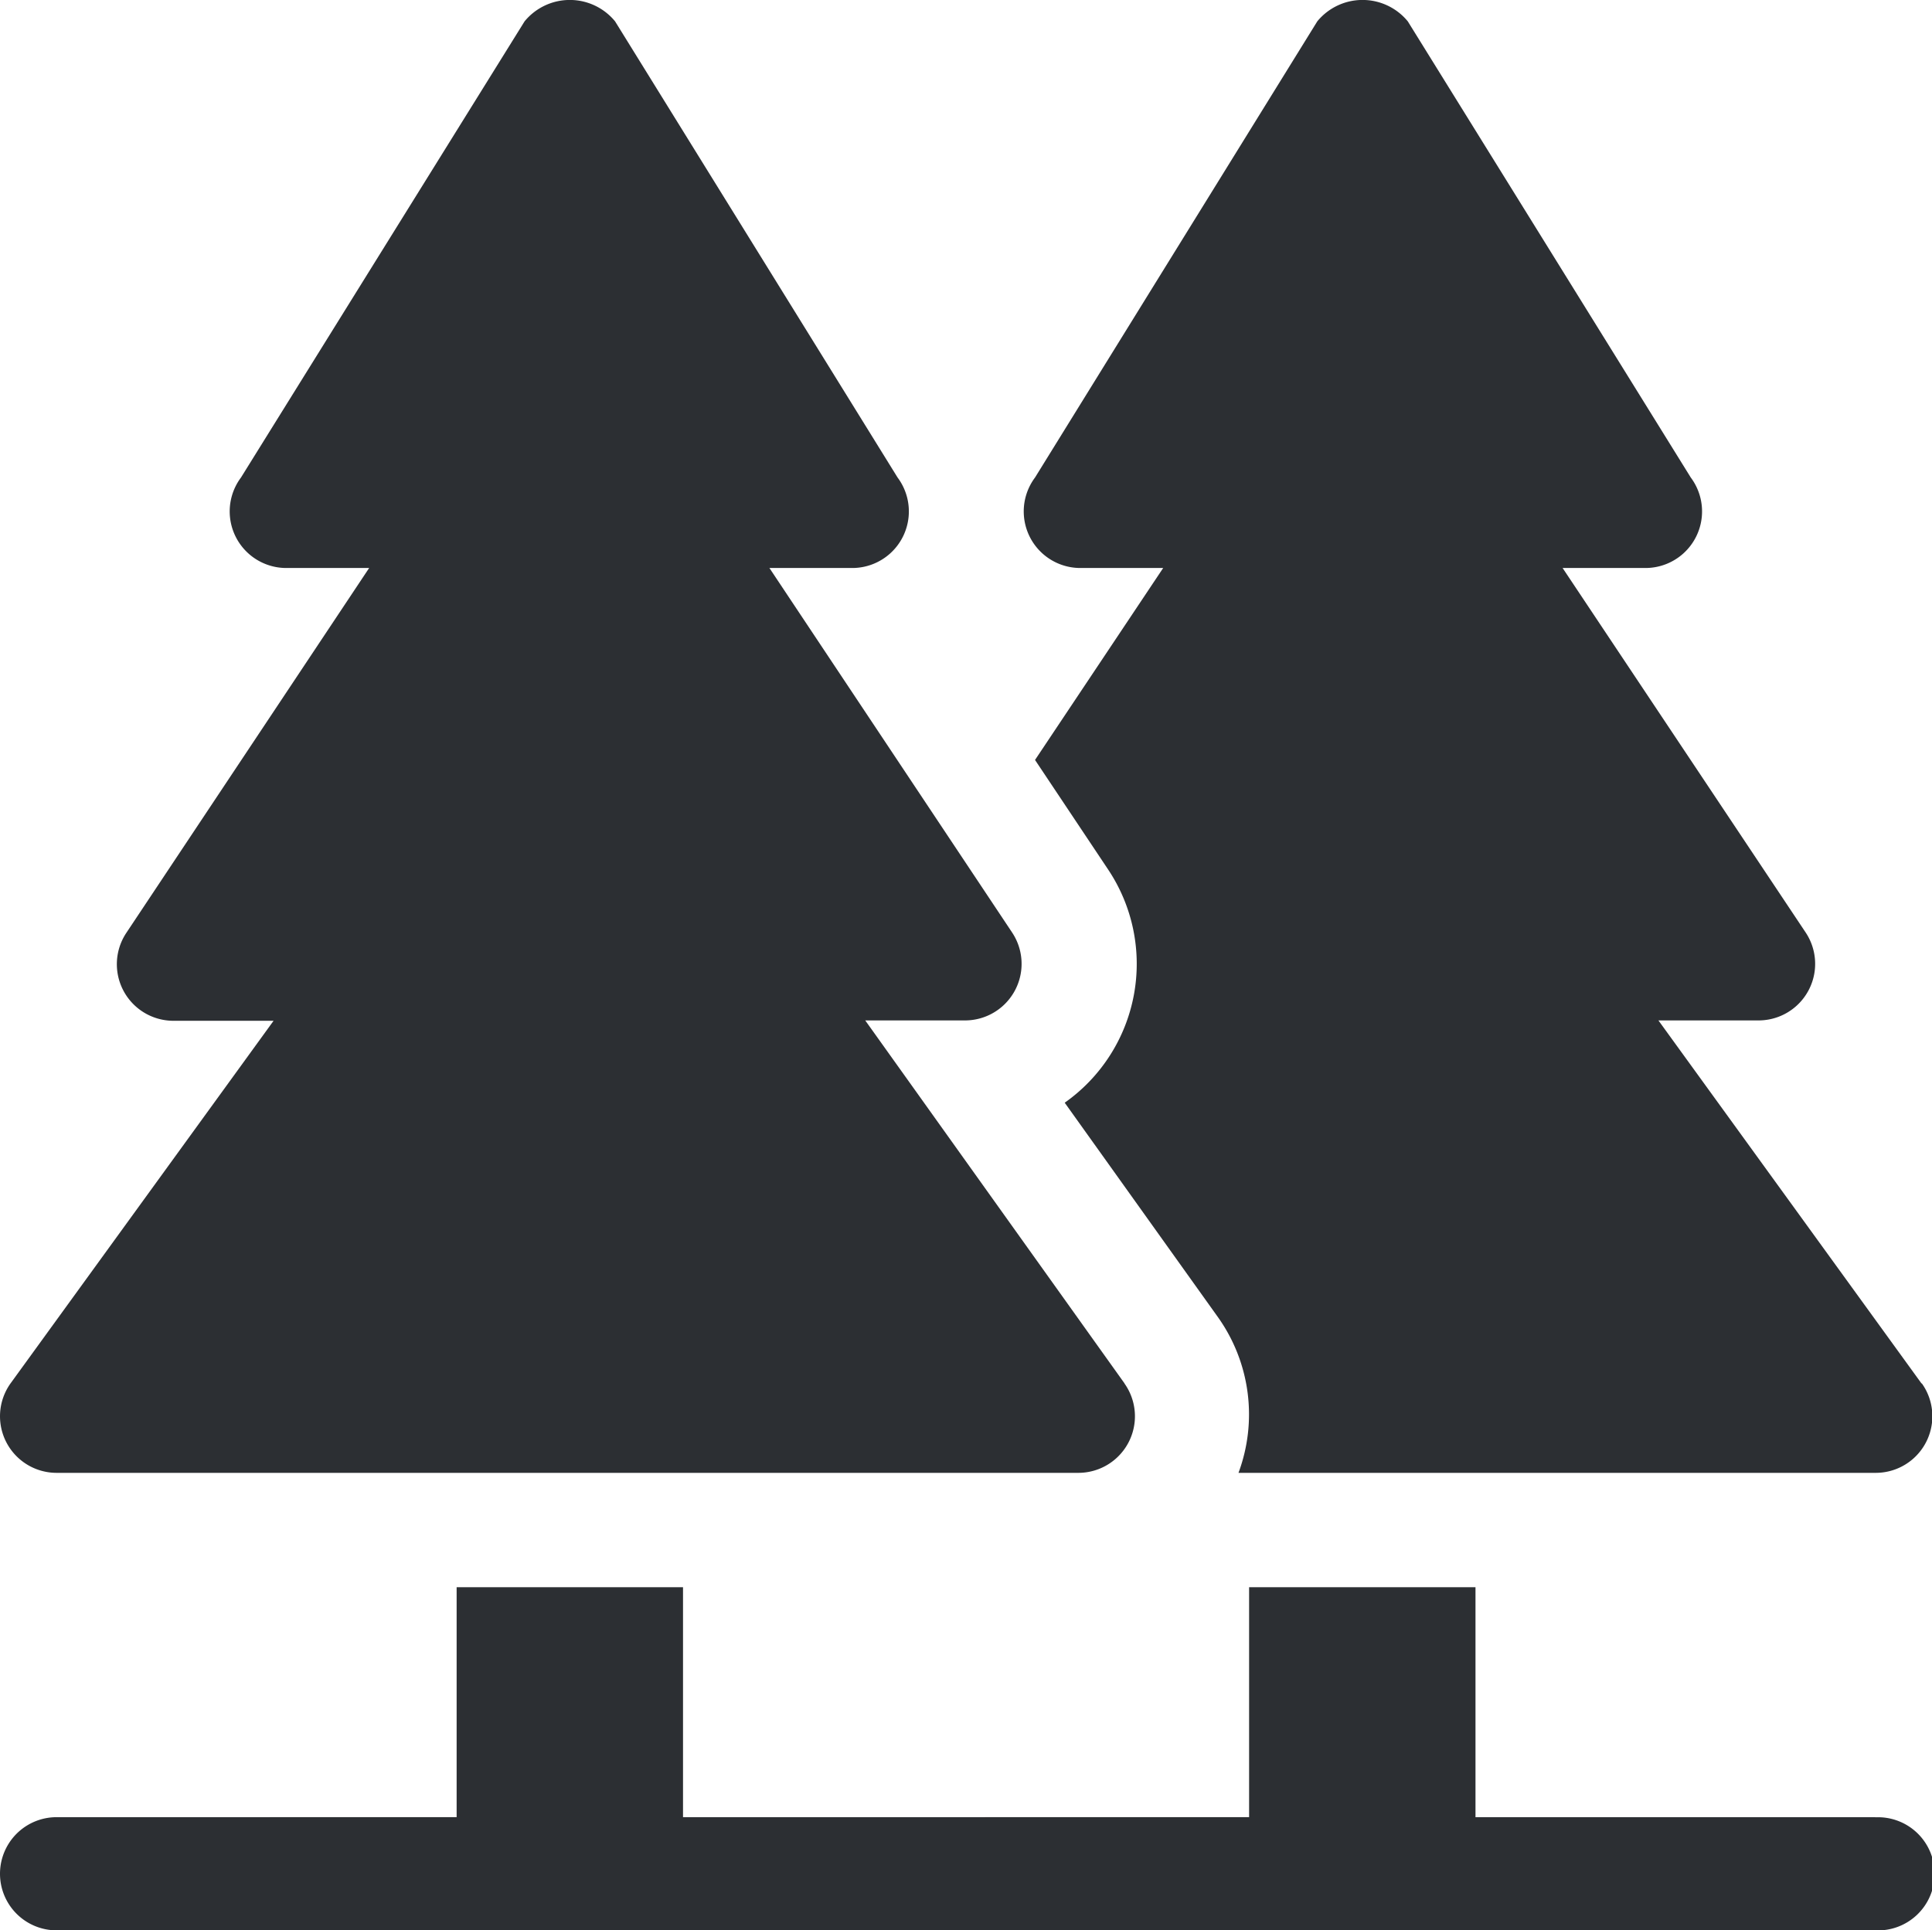 <svg xmlns="http://www.w3.org/2000/svg" width="16.01" height="16" viewBox="0 0 16.01 16">
  <g id="icon_View_Forest" transform="translate(0 -0.168)">
    <g id="Grupo_3134" data-name="Grupo 3134" transform="translate(0 0.168)">
      <g id="Grupo_3133" data-name="Grupo 3133">
        <path id="Caminho_2262" data-name="Caminho 2262" d="M9.322,11.635,7.173,8.626H8a.469.469,0,0,0,.39-.729L6.379,4.876h.687a.469.469,0,0,0,.375-.75L5.1.345a.485.485,0,0,0-.75,0L2,4.126a.469.469,0,0,0,.375.75h.687L1.05,7.9a.469.469,0,0,0,.39.729h.83L.09,11.635a.469.469,0,0,0,.381.741H8.94a.469.469,0,0,0,.381-.741Z" transform="translate(-0.003 -0.168)" fill="#2C2F33"/>
      </g>
    </g>
    <g id="Grupo_3136" data-name="Grupo 3136" transform="translate(0 13.324)">
      <g id="Grupo_3135" data-name="Grupo 3135">
        <path id="Caminho_2263" data-name="Caminho 2263" d="M15.541,422.738H12.227v-1.906H10.351v1.906H5.66v-1.906H3.784v1.906H.469a.469.469,0,1,0,0,.938H15.541a.469.469,0,1,0,0-.937Z" transform="translate(0 -420.832)" fill="#2C2F33"/>
      </g>
    </g>
    <g id="Grupo_3138" data-name="Grupo 3138" transform="translate(8.479 0.168)">
      <g id="Grupo_3137" data-name="Grupo 3137">
        <path id="Caminho_2264" data-name="Caminho 2264" d="M278.446,11.635l-2.18-3.009h.83a.469.469,0,0,0,.39-.729l-2.014-3.021h.687a.469.469,0,0,0,.375-.75L274.189.345a.485.485,0,0,0-.75,0L271.1,4.126a.469.469,0,0,0,.375.75h.687L271.1,6.467l.607.91a1.408,1.408,0,0,1-.361,1.931l1.273,1.782a1.39,1.39,0,0,1,.167,1.286h5.282a.469.469,0,0,0,.381-.741Z" transform="translate(-271.002 -0.168)" fill="#2C2F33"/>
      </g>
    </g>
  </g>
</svg>
